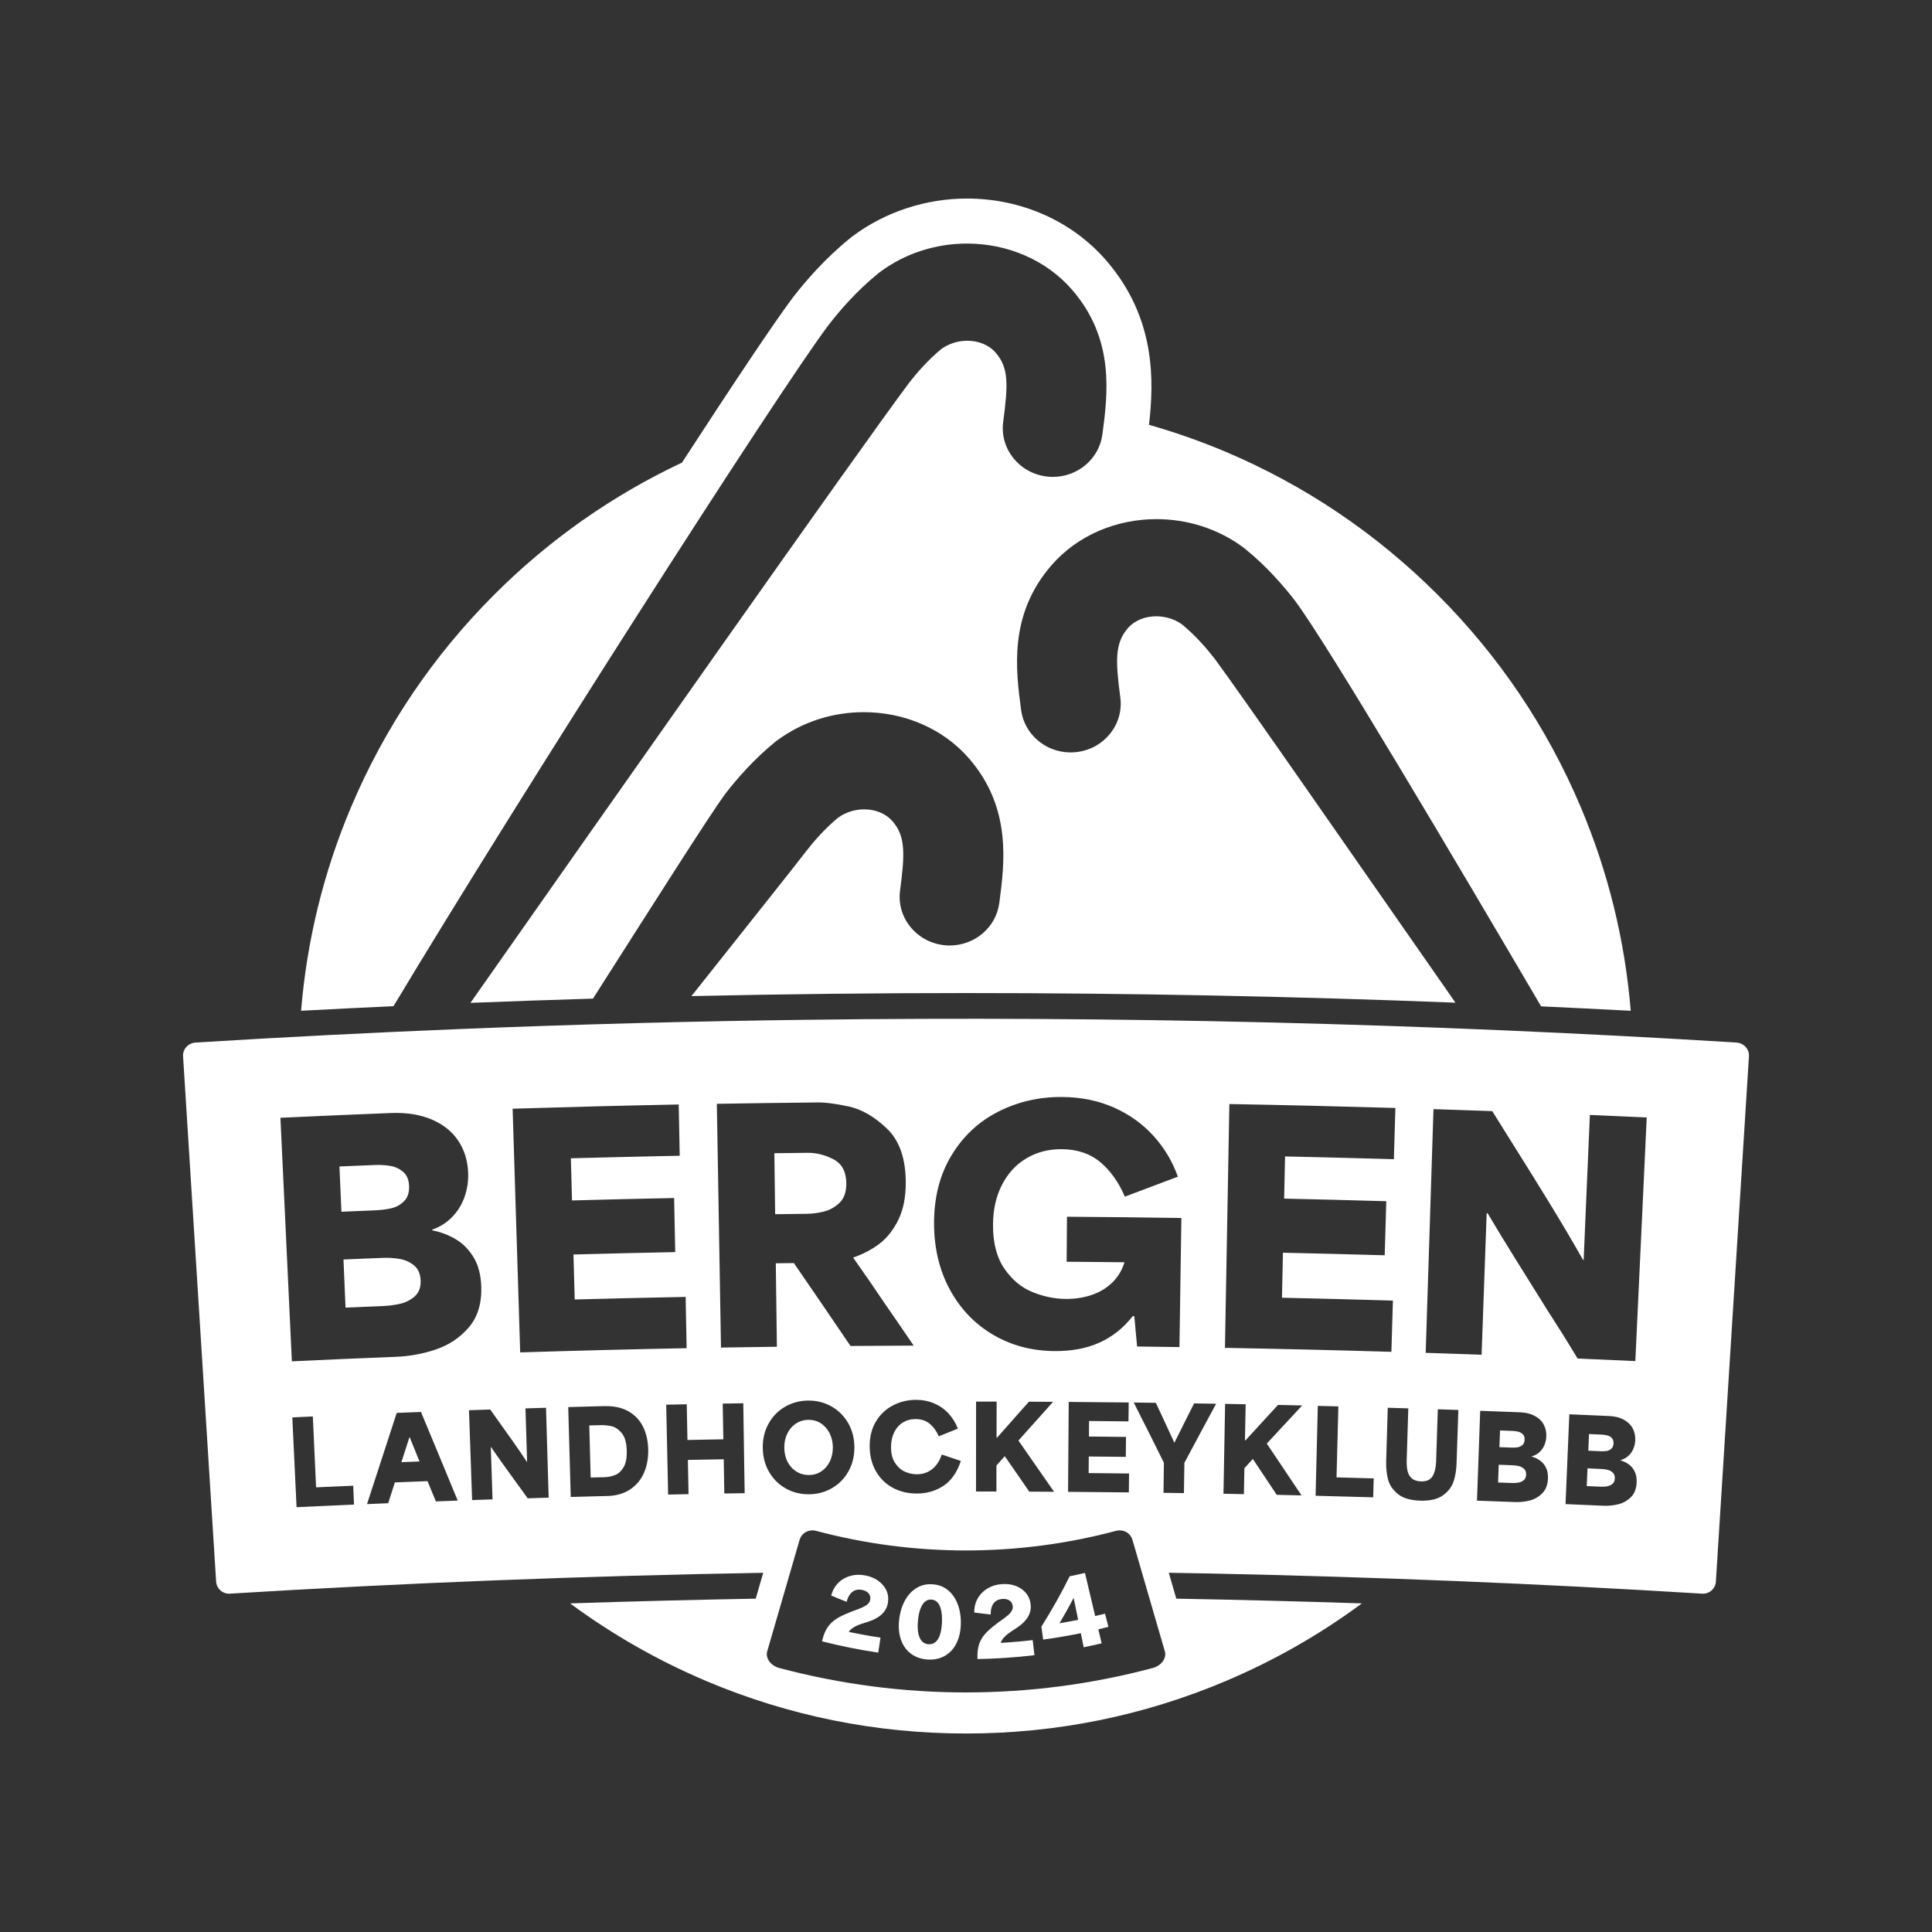 <?xml version="1.0" encoding="UTF-8"?>
<svg xmlns="http://www.w3.org/2000/svg" version="1.1" viewBox="0 0 600 600">
  <rect x="0" y="0" width="600" height="600" fill="#333333" stroke="none"/>
  <defs>
    <style>
      .cls-1 {
        fill: #fff;
      }
    </style>
  </defs>
  <!-- Generator: Adobe Illustrator 28.7.1, SVG Export Plug-In . SVG Version: 1.2.0 Build 142)  -->
  <g>
    <g id="Layer_1">
      <g>
        <path class="cls-1" d="M257.27,101.02c.04-.06.09-.12.13-.18,3.29-4.27,8.63-10.5,15.37-15.96.17-.13.33-.26.5-.39,8-5.95,17.57-8.85,27.04-8.85,12.32,0,24.44,4.91,32.65,14.37,13.31,15.35,11.05,32.43,9.4,44.89-1.01,7.62-7.68,13.2-15.37,13.2-.67,0-1.34-.04-2.02-.13-8.51-1.07-14.52-8.65-13.42-16.94,1.54-11.6,1.75-16.79-2.33-21.5-2.13-2.46-5.41-3.71-8.82-3.71-2.78,0-5.65.84-8.04,2.54-4.27,3.52-7.81,7.66-10.07,10.58-15.9,21.24-94.65,133.31-136.19,192.51,12.68-.5,25.36-.94,38.05-1.32,17.22-26.99,36.41-57.33,41.09-63.58l.13-.18c3.3-4.27,8.64-10.5,15.37-15.96l.5-.39c8-5.96,17.57-8.86,27.04-8.85,12.31,0,24.44,4.91,32.65,14.37,13.31,15.35,11.05,32.42,9.41,44.89-1.01,7.63-7.69,13.2-15.38,13.2-.67,0-1.34-.04-2.02-.13-8.51-1.07-14.52-8.65-13.42-16.94,1.5-11.35,1.74-16.81-2.33-21.5-2.13-2.46-5.41-3.71-8.82-3.71-2.78,0-5.65.84-8.05,2.55-4.27,3.51-7.81,7.66-10.07,10.58-2.99,3.99-19.17,24.22-35.52,44.87,0,0,0,0,0,0,28.48-.63,56.93-.95,85.25-.95,50.45,0,101.32,1,152.04,2.99,0,0,0,0-.01,0-29.8-42.7-67.23-96.71-74.83-106.88-2.26-2.92-5.8-7.06-10.07-10.58-2.4-1.71-5.26-2.54-8.04-2.54-3.41,0-6.69,1.26-8.82,3.71-4.06,4.69-3.83,10.15-2.33,21.5,1.1,8.29-4.91,15.87-13.42,16.94-.68.08-1.35.13-2.01.13-7.7,0-14.37-5.57-15.38-13.19-1.65-12.46-3.91-29.53,9.4-44.89,8.21-9.47,20.33-14.37,32.65-14.37,9.47,0,19.05,2.9,27.04,8.85.17.13.34.26.5.39,6.73,5.46,12.08,11.69,15.37,15.96.05.06.09.12.13.18,10.04,13.4,50.1,81.13,76.4,125.93,9.29.43,18.57.89,27.84,1.38-1.8-21.86-7-43.11-15.57-63.36-10.44-24.67-25.37-46.83-44.4-65.85s-41.18-33.96-65.85-44.4c-7.79-3.29-15.73-6.07-23.79-8.37,1.57-13.55,2.17-33.21-13.31-51.07-10.58-12.2-26.34-19.2-43.23-19.2-12.76,0-25.34,4.13-35.4,11.62-.3.23-.63.48-.95.74-7.8,6.32-13.9,13.44-17.65,18.29l-.03.04-.03.04-.19.26h0c-5.8,7.74-18.68,27.07-34.25,51.02-21.66,10.19-41.25,23.95-58.32,41.02-19.02,19.02-33.96,41.18-44.4,65.85-8.57,20.25-13.77,41.5-15.57,63.36,9.56-.51,19.12-.98,28.7-1.42,39.09-65.11,118.9-189.9,135.03-211.44Z"/>
        <path class="cls-1" d="M469.46,449.57c.67.03,1.28,0,1.84-.09.55-.09,1.05-.32,1.48-.69.44-.38.67-.93.7-1.67.03-.71-.15-1.27-.53-1.67-.38-.4-.84-.67-1.39-.81-.55-.14-1.12-.22-1.72-.25-.17,0-.34-.01-.5-.02-.79-.03-1.38-.05-1.76-.07-.38-.02-.96-.04-1.73-.06-.04,1.17-.08,2.04-.1,2.61-.02.57-.05,1.43-.1,2.58.86.03,1.5.06,1.92.07.42.02,1.05.04,1.89.07Z"/>
        <path class="cls-1" d="M247.37,457.04c1.17.71,2.46,1.06,3.87,1.05,1.43-.02,2.71-.4,3.84-1.15,1.13-.75,2.01-1.78,2.64-3.09.63-1.31.94-2.77.93-4.39-.01-1.58-.35-3.02-.99-4.32-.65-1.31-1.55-2.33-2.69-3.09-1.15-.75-2.45-1.12-3.92-1.1-1.44.01-2.73.4-3.87,1.15-1.14.75-2.04,1.79-2.68,3.11-.64,1.32-.95,2.79-.93,4.41.02,1.67.37,3.15,1.04,4.43.67,1.28,1.6,2.27,2.76,2.99Z"/>
        <path class="cls-1" d="M128.59,392.98c-1.29-1.05-2.78-1.72-4.48-2.01-1.69-.29-3.43-.4-5.2-.33-2.76.11-4.82.2-6.17.25-1.35.06-3.38.14-6.07.26.15,3.36.25,5.87.32,7.52.07,1.65.18,4.12.32,7.42,2.62-.11,4.58-.2,5.85-.25,1.28-.05,3.2-.13,5.76-.24,1.84-.07,3.62-.31,5.34-.7,1.73-.39,3.24-1.16,4.54-2.31,1.3-1.15,1.92-2.79,1.83-4.93-.08-2.07-.76-3.63-2.05-4.68Z"/>
        <path class="cls-1" d="M189.96,442.93c-1.14-.26-2.39-.37-3.75-.33-.72.02-1.26.03-1.62.04-.36,0-.89.02-1.58.04.14,5.39.28,10.78.43,16.17.07,0,.13,0,.18,0,.91-.02,1.59-.04,2.04-.05.45-.01,1.12-.03,2.01-.05,1.27-.03,2.42-.27,3.46-.71,1.04-.44,1.9-1.26,2.58-2.46.68-1.2.99-2.86.94-4.98-.06-2.48-.57-4.31-1.53-5.5-.97-1.18-2.01-1.9-3.15-2.16Z"/>
        <path class="cls-1" d="M116.53,375.87c1.85-.08,3.53-.29,5.03-.64,1.51-.35,2.82-1.08,3.93-2.19,1.11-1.11,1.63-2.67,1.56-4.67-.07-1.94-.68-3.41-1.81-4.4-1.13-.99-2.47-1.62-4-1.88-1.54-.26-3.13-.36-4.79-.29-.46.02-.93.04-1.39.06-2.18.09-3.81.16-4.87.2-1.06.05-2.65.11-4.77.2.14,3.17.24,5.53.31,7.08.07,1.55.17,3.88.3,6.98,2.38-.1,4.14-.18,5.3-.23,1.15-.05,2.89-.12,5.2-.21Z"/>
        <path class="cls-1" d="M240.73,377.08c2.24-.03,3.89-.05,4.95-.06,1.06-.02,2.67-.03,4.85-.06,1.71-.02,3.48-.25,5.29-.69,1.81-.44,3.44-1.34,4.88-2.71,1.44-1.37,2.15-3.38,2.13-6.04-.03-3.62-1.36-6.12-3.99-7.49-2.63-1.37-5.31-2.04-8.02-2.01-2.32.02-4.06.05-5.22.06-1.16.01-2.87.04-5.12.06.05,4.01.11,8.06.16,12.13.03,2.26.06,4.53.09,6.79Z"/>
        <path class="cls-1" d="M128.66,449.87c-.4-1.02-.88-2.21-1.43-3.54-.02,0-.05,0-.07,0-.37,1.11-.73,2.24-1.09,3.37-.47,1.45-.94,2.91-1.41,4.39,1.27-.05,2.21-.09,2.83-.11.62-.02,1.56-.06,2.8-.11-.18-.45-.37-.89-.55-1.34-.32-.75-.68-1.64-1.07-2.66Z"/>
        <path class="cls-1" d="M471.77,455.33c-.6-.15-1.23-.24-1.88-.27-1.01-.04-1.75-.07-2.24-.09-.49-.02-1.23-.05-2.21-.08-.05,1.24-.08,2.16-.1,2.77-.02.61-.06,1.52-.1,2.74.96.04,1.67.06,2.13.08.47.02,1.17.04,2.1.08.67.02,1.32,0,1.96-.1.64-.09,1.21-.33,1.72-.72.5-.39.77-.97.8-1.76.03-.76-.17-1.36-.61-1.78-.44-.42-.96-.71-1.56-.87Z"/>
        <path class="cls-1" d="M499.34,456.49c-.6-.16-1.23-.25-1.88-.28-1-.04-1.75-.08-2.24-.1-.49-.02-1.23-.05-2.21-.1-.05,1.24-.09,2.16-.12,2.77-.03.61-.07,1.52-.12,2.74.95.04,1.67.07,2.13.09.47.02,1.17.05,2.1.09.67.03,1.32,0,1.96-.09.64-.09,1.21-.33,1.72-.71.51-.38.78-.97.82-1.75.03-.76-.17-1.36-.6-1.78-.44-.43-.95-.72-1.56-.88Z"/>
        <path class="cls-1" d="M497.06,450.71c.67.03,1.28,0,1.84-.08.55-.08,1.05-.31,1.49-.69.44-.38.67-.93.71-1.67.03-.71-.14-1.27-.52-1.67-.38-.4-.84-.67-1.39-.81-.55-.14-1.12-.23-1.72-.26-.17,0-.34-.01-.5-.02-.79-.04-1.38-.06-1.76-.08-.38-.02-.96-.04-1.73-.08-.05,1.17-.09,2.04-.11,2.61-.02.57-.06,1.43-.11,2.57.86.04,1.5.07,1.92.08.42.02,1.05.05,1.89.08Z"/>
        <path class="cls-1" d="M539.22,323.77c-96.23-5.94-192.68-8.31-289.09-7.06-35.55.45-71.09,1.4-106.61,2.84-27.59,1.11-55.17,2.52-82.74,4.22-2.31.14-4.07,2.05-3.93,4.25,3.42,54.39,6.84,108.78,10.27,163.17.13,2.12,1.9,3.75,4,3.75,55.25-3.38,110.56-5.54,165.9-6.49l-.05.18-2.28,7.85c-19.2.35-38.42.83-57.64,1.47,13.07,9.66,27.21,17.73,42.3,24.12,25.55,10.81,52.69,16.29,80.65,16.29s55.1-5.48,80.65-16.29c15.09-6.38,29.24-14.46,42.3-24.12-19.22-.64-38.44-1.12-57.64-1.47l-2.28-7.85-.05-.19c4.46.07,8.93.14,13.39.24,50.79,1.06,101.55,3.12,152.26,6.25,2.17.14,4.12-1.53,4.25-3.74,3.42-54.39,6.84-108.78,10.27-163.17.14-2.2-1.62-4.11-3.93-4.25ZM381.78,342.87c17.19.31,34.38.72,51.57,1.22-.16,5.3-.31,10.61-.47,15.91-2.02-.06-4.04-.12-6.06-.17-6.29-.18-10.97-.3-14.01-.37-3.05-.08-7.62-.19-13.72-.32-.04,1.62-.07,3.24-.11,4.85-.04,1.88-.07,3.27-.09,4.17-.02.91-.05,2.26-.09,4.08,7.2.16,12.54.29,16.01.38,3.47.09,8.71.22,15.71.43-.16,5.6-.32,11.19-.49,16.79-7.18-.21-12.49-.35-15.95-.43-3.46-.08-8.67-.22-15.65-.37-.07,3.17-.12,5.52-.15,7.04-.03,1.52-.08,3.83-.15,6.94,7.81.17,13.62.32,17.42.42,3.81.1,9.48.25,17.03.47-.16,5.3-.31,10.61-.47,15.91-17.23-.51-34.46-.92-51.69-1.23.46-25.23.91-50.47,1.37-75.7ZM295.46,358.88c3.6-5.99,8.45-10.54,14.54-13.63,6.09-3.1,12.7-4.62,19.82-4.57,5.92.04,11.3,1.14,16.14,3.29,4.83,2.15,8.93,5.1,12.3,8.83,3.37,3.73,5.88,7.94,7.53,12.63-5.49,2.05-10.97,4.12-16.45,6.2-1.93-4.49-4.48-8.06-7.63-10.71-3.16-2.65-7.16-4-12-4.03-4.05-.03-7.68.91-10.9,2.81-3.22,1.9-5.76,4.64-7.62,8.23-1.86,3.59-2.79,7.78-2.8,12.56-.01,5.56,1.17,10.07,3.53,13.5,2.36,3.44,5.26,5.86,8.7,7.26,3.44,1.41,6.89,2.12,10.37,2.15,2.89.02,5.58-.4,8.08-1.25,2.5-.85,4.63-2.14,6.39-3.87,1.76-1.73,3.01-3.82,3.76-6.27-4.08-.05-7.11-.07-9.08-.09-1.97-.02-4.93-.04-8.88-.07.03-4.66.06-9.32.1-13.98,11.84.08,23.69.21,35.53.39-.2,13.36-.4,26.72-.6,40.09-4.38-.07-8.76-.12-13.15-.18-.06-.65-.12-1.26-.17-1.85-.12-1.23-.23-2.48-.35-3.74-.12-1.26-.23-2.54-.35-3.84-.16,0-.33,0-.49,0-2.86,3.66-6.28,6.38-10.25,8.19-3.98,1.8-8.61,2.69-13.9,2.66-7.19-.04-13.62-1.75-19.31-5.13-5.69-3.37-10.14-8.05-13.37-14.03-3.22-5.98-4.85-12.79-4.87-20.42-.02-8.09,1.76-15.13,5.37-21.12ZM343.99,446.19c1.26.01,3.16.03,5.7.06-.02,2.06-.05,4.13-.07,6.19-2.61-.03-4.54-.05-5.8-.06-1.26-.01-3.15-.03-5.69-.05-.01,1.17-.02,2.04-.02,2.59,0,.56-.01,1.41-.02,2.56,2.84.02,4.96.04,6.35.06,1.39.01,3.45.04,6.2.07-.02,1.96-.04,3.91-.07,5.87-6.29-.07-12.58-.13-18.87-.18.07-9.31.13-18.61.2-27.92,6.21.04,12.42.1,18.63.17-.02,1.96-.04,3.91-.07,5.87-.73,0-1.46-.02-2.2-.02-2.28-.03-3.97-.04-5.07-.05-1.1-.01-2.76-.03-4.97-.05,0,.6-.01,1.19-.02,1.79,0,.69,0,1.2-.01,1.54,0,.33,0,.84-.01,1.5,2.61.02,4.55.04,5.81.05ZM309.64,446.48c3.29-3.74,6.59-7.46,9.9-11.17,2.5.01,5,.02,7.5.04-2.44,2.73-4.25,4.75-5.43,6.07-1.18,1.32-2.95,3.3-5.31,5.94,0,.01,0,.02,0,.04,2.5,3.59,4.36,6.26,5.57,8.01,1.21,1.75,3.04,4.37,5.48,7.87-2.57-.02-5.13-.03-7.7-.04-1.71-2.49-2.99-4.34-3.83-5.55-.84-1.21-2.1-3.02-3.77-5.44-.01,0-.02,0-.04,0-.58.67-1.01,1.16-1.3,1.46-.29.31-.71.79-1.26,1.43,0,1.82,0,3.16,0,4.05,0,.88,0,2.22,0,4.01-2.11,0-4.23,0-6.34,0,0-9.31.01-18.61.02-27.92,2.13,0,4.25,0,6.38,0,0,2.53,0,4.42-.01,5.66,0,1.24,0,3.09-.01,5.55.06,0,.12,0,.18,0ZM290.1,435.83c1.74.75,3.24,1.8,4.49,3.16,1.25,1.36,2.21,2.92,2.88,4.69-1.98.79-3.95,1.58-5.93,2.37-.7-1.62-1.64-2.92-2.81-3.89-1.18-.98-2.66-1.46-4.43-1.45-1.49,0-2.81.37-3.95,1.09-1.15.72-2.04,1.75-2.68,3.07-.64,1.33-.96,2.86-.95,4.6,0,1.98.42,3.6,1.23,4.84.81,1.25,1.82,2.15,3.03,2.71,1.21.55,2.47.83,3.79.83,1.12,0,2.18-.22,3.17-.65.99-.43,1.88-1.11,2.67-2.03.79-.92,1.4-2.07,1.86-3.46,1.98.66,3.95,1.33,5.92,2-1.15,3.51-2.93,6.07-5.33,7.68-2.41,1.61-5.16,2.43-8.27,2.44-2.79.01-5.3-.59-7.53-1.79-2.23-1.21-3.97-2.92-5.24-5.14-1.27-2.22-1.92-4.79-1.93-7.7-.02-3.03.64-5.63,1.98-7.82,1.34-2.18,3.11-3.83,5.3-4.95,2.19-1.12,4.54-1.69,7.04-1.7,2.07,0,3.97.37,5.71,1.11ZM253.65,342.37c2.66-.03,5.99.39,9.99,1.27,4,.88,7.94,3.16,11.81,6.86,3.87,3.7,5.82,9.27,5.84,16.72.02,4.6-.76,8.48-2.33,11.66-1.57,3.18-3.55,5.66-5.94,7.46-2.4,1.79-5.07,3.19-8.02,4.18,0,.03,0,.06,0,.1,3.26,4.63,6.48,9.3,9.65,14.01,3.04,4.39,6.08,8.8,9.1,13.26-6.54.02-13.08.06-19.62.11-5.82-8.59-11.68-17.17-17.58-25.74-1.25.01-2.19.03-2.81.03-.63,0-1.56.02-2.81.04.04,3.37.09,6.73.13,10.09.07,5.24.14,10.52.21,15.82-5.79.08-11.58.16-17.36.26-.43-25.23-.86-50.47-1.29-75.7,10.34-.18,20.68-.32,31.03-.42ZM210.78,343.01c.1,5.31.21,10.61.31,15.92-2.02.04-4.04.08-6.06.12-6.29.13-10.97.24-14.02.32-3.05.07-7.62.19-13.72.35.04,1.62.09,3.24.13,4.85.05,1.88.09,3.27.11,4.17.02.91.06,2.26.11,4.07,7.2-.19,12.54-.32,16.01-.41,3.47-.08,8.71-.2,15.71-.34.11,5.6.23,11.19.34,16.79-7.18.14-12.49.27-15.95.35-3.46.08-8.67.21-15.65.4.09,3.17.15,5.51.19,7.03.04,1.52.1,3.83.19,6.94,7.81-.21,13.62-.35,17.42-.44,3.8-.09,9.48-.22,17.03-.36.1,5.31.21,10.61.31,15.92-17.23.34-34.46.77-51.69,1.31-.78-25.23-1.57-50.45-2.35-75.68,17.19-.53,34.38-.97,51.57-1.31ZM92.1,468.08c-.44-9.3-.88-18.59-1.32-27.89,2.12-.1,4.25-.2,6.37-.3.02.4.04.82.06,1.25.22,4.72.37,8.22.48,10.49.1,2.28.26,5.7.47,10.28,2.6-.12,4.54-.21,5.82-.26,1.28-.06,3.18-.14,5.71-.25.08,1.95.17,3.91.25,5.86-5.95.26-11.9.53-17.85.81ZM135.38,466.26c-.05-.12-.1-.24-.16-.35-.55-1.34-.97-2.34-1.24-3-.28-.66-.68-1.63-1.21-2.93-2.29.09-4,.15-5.12.2-1.12.04-2.8.11-5.02.2-.47,1.48-.82,2.56-1.05,3.27-.24.7-.57,1.77-1.02,3.19-2.19.09-4.39.18-6.58.27,3.06-9.44,6.13-18.88,9.23-28.32,2.51-.1,5.02-.2,7.53-.29,3.82,9.17,7.63,18.34,11.41,27.52-2.25.08-4.51.16-6.76.25ZM135.34,419.1c-4.04,1.35-8.19,2.11-12.44,2.27-10.75.43-21.5.89-32.26,1.4-1.18-25.21-2.37-50.42-3.55-75.63,11.43-.54,22.86-1.03,34.3-1.48,4.85-.19,9.07.48,12.66,2,3.58,1.52,6.34,3.72,8.26,6.6,1.93,2.88,2.95,6.23,3.08,10.04.09,2.52-.28,4.96-1.09,7.32-.81,2.36-2.08,4.44-3.8,6.25-1.72,1.81-3.82,3.15-6.29,4.02,0,.06,0,.13,0,.19,2.73.55,5.2,1.49,7.43,2.84,2.22,1.35,4.05,3.23,5.49,5.64,1.43,2.41,2.21,5.4,2.33,8.95.18,5.3-1.13,9.56-3.9,12.76-2.78,3.2-6.18,5.48-10.22,6.82ZM163.85,465.29c-.65-.93-1.31-1.86-1.97-2.77-.66-.91-1.33-1.82-2-2.73-1.23-1.7-2.49-3.47-3.8-5.28-1.3-1.82-2.49-3.51-3.55-5.08-.04,0-.07,0-.11,0,.1,2.93.17,5.11.22,6.55.05,1.43.12,3.57.21,6.4.04,1.07.07,2.16.11,3.26-2.11.07-4.22.14-6.34.22-.32-9.3-.65-18.6-.97-27.9,2.2-.08,4.39-.15,6.59-.22.78,1.1,1.56,2.19,2.34,3.29,1.51,2.1,3.06,4.27,4.64,6.51,1.58,2.24,3.05,4.39,4.41,6.45.02,0,.05,0,.07,0-.1-3.1-.17-5.41-.21-6.92-.05-1.51-.12-3.77-.21-6.78-.03-.98-.06-1.94-.09-2.9,2.13-.07,4.25-.13,6.38-.19.27,9.3.55,18.61.82,27.91-2.18.06-4.37.13-6.55.2ZM199.94,457.53c-.98,2.16-2.43,3.86-4.36,5.1-1.93,1.24-4.22,1.89-6.87,1.96-3.82.1-7.64.2-11.46.3-.26-9.3-.52-18.61-.78-27.91,3.73-.1,7.47-.2,11.2-.3,3-.07,5.51.47,7.54,1.64,2.02,1.17,3.53,2.78,4.52,4.82.99,2.04,1.52,4.38,1.58,7,.06,2.77-.4,5.23-1.38,7.39ZM224.94,463.82c-.04-2.41-.07-4.2-.09-5.37-.02-1.17-.05-2.92-.09-5.26-2.51.04-4.38.08-5.62.1-1.23.02-3.07.06-5.51.1.04,2.15.07,3.75.09,4.8.02,1.05.05,2.62.09,4.72,0,.36.01.73.02,1.11-2.11.04-4.22.08-6.34.13-.2-9.3-.39-18.61-.59-27.91,2.13-.04,4.25-.09,6.38-.13,0,.23,0,.45.01.68.05,2.36.08,4.12.1,5.26.02,1.14.06,2.86.1,5.15,2.52-.05,4.39-.08,5.63-.11,1.23-.02,3.07-.06,5.52-.1-.04-2.5-.07-4.37-.1-5.6s-.05-3.06-.09-5.49c2.13-.04,4.25-.07,6.38-.1.15,9.31.29,18.61.43,27.92-2.11.03-4.23.07-6.34.1ZM236.88,449.71c-.04-2.82.56-5.34,1.8-7.58,1.24-2.24,2.94-3.98,5.1-5.24,2.16-1.26,4.55-1.9,7.17-1.93,2.62-.03,5.02.57,7.21,1.79,2.19,1.22,3.92,2.94,5.21,5.14,1.29,2.21,1.94,4.71,1.97,7.5.02,2.79-.59,5.3-1.82,7.51-1.24,2.22-2.93,3.96-5.08,5.22-2.15,1.26-4.54,1.91-7.16,1.94-2.6.03-4.99-.56-7.17-1.76-2.18-1.2-3.91-2.9-5.21-5.09-1.3-2.19-1.97-4.69-2.01-7.51ZM357.96,518.02c-18.99,5.06-38.48,7.58-57.96,7.58s-38.97-2.53-57.96-7.58c-2.71-.72-4.39-3.08-3.77-5.2,2.37-8.17,4.75-16.34,7.12-24.51.98-3.38,1.97-6.77,2.95-10.15.52-1.76,2.16-2.89,3.95-2.89.36,0,.73.05,1.1.14,15.27,4.07,30.94,6.1,46.62,6.1s31.34-2.03,46.62-6.1c.37-.1.73-.14,1.1-.14,1.79,0,3.43,1.13,3.95,2.89,3.36,11.55,6.71,23.11,10.07,34.66.63,2.12-1.06,4.48-3.77,5.2ZM375.97,439.1c-1.36,2.53-2.73,5.06-4.08,7.59-1.36,2.53-2.72,5.06-4.07,7.6-.03,2.12-.06,3.7-.07,4.74-.02,1.04-.04,2.59-.07,4.67-2.11-.03-4.23-.06-6.34-.09,0-.55.02-1.1.02-1.65.02-1.74.04-3.04.05-3.88.01-.85.03-2.12.05-3.81-.95-1.92-1.67-3.35-2.13-4.29-.47-.94-1.17-2.34-2.1-4.22-1.17-2.31-2.03-4.02-2.6-5.15-.56-1.13-1.41-2.81-2.53-5.04,2.28.03,4.56.05,6.85.09.19.36.36.73.53,1.12,1.19,2.55,2.07,4.43,2.64,5.66.57,1.23,1.43,3.07,2.56,5.55.02,0,.05,0,.07,0,.84-1.64,1.66-3.27,2.46-4.92.8-1.65,1.63-3.29,2.47-4.92.4-.78.78-1.55,1.15-2.31,2.28.04,4.56.07,6.85.11-.57,1.04-1.14,2.09-1.71,3.16ZM398.86,456.45c1.18,1.77,2.96,4.42,5.34,7.96-2.57-.06-5.13-.12-7.7-.18-1.66-2.52-2.91-4.39-3.73-5.61-.82-1.22-2.05-3.05-3.67-5.5-.01,0-.02,0-.04,0-.59.66-1.03,1.14-1.32,1.44-.29.3-.72.77-1.28,1.41-.04,1.81-.06,3.16-.08,4.04-.02.88-.04,2.22-.08,4.01-2.11-.04-4.22-.08-6.34-.12.17-9.31.34-18.61.51-27.91,2.13.04,4.25.08,6.38.12-.05,2.53-.08,4.41-.11,5.65-.02,1.24-.06,3.09-.11,5.55.06,0,.12,0,.18,0,3.36-3.68,6.72-7.35,10.09-11,2.5.05,5,.11,7.49.17-2.49,2.69-4.33,4.68-5.54,5.98-1.21,1.3-3.01,3.24-5.42,5.84,0,.01,0,.02,0,.04,2.44,3.63,4.25,6.33,5.43,8.1ZM426.43,465c-5.95-.17-11.91-.33-17.86-.48.23-9.3.46-18.61.69-27.91,2.13.05,4.25.11,6.38.16-.01.41-.02.82-.03,1.25-.12,4.72-.21,8.22-.27,10.5-.06,2.28-.15,5.71-.27,10.29,2.61.07,4.55.12,5.83.16,1.28.03,3.18.09,5.72.16-.06,1.96-.11,3.91-.17,5.87ZM452.35,454.53c-.07,1.93-.36,3.74-.89,5.43-.53,1.69-1.61,3.15-3.27,4.38s-4.04,1.8-7.17,1.7c-3.1-.1-5.44-.82-7.01-2.15-1.57-1.34-2.57-2.86-2.98-4.58-.41-1.72-.6-3.54-.54-5.48.16-5.55.33-11.09.49-16.64,2.13.06,4.25.13,6.38.19-.17,5.37-.33,10.73-.5,16.1-.04,1.26.05,2.37.26,3.32.21.95.65,1.72,1.31,2.31.66.59,1.6.91,2.82.95,1.72.06,2.92-.46,3.6-1.55.68-1.09,1.07-2.6,1.15-4.53,0-.07,0-.14,0-.22.18-5.37.35-10.73.53-16.1,2.13.07,4.25.14,6.38.22-.19,5.54-.38,11.09-.57,16.63ZM478.96,463.77c-1.1,1.1-2.4,1.85-3.91,2.23-1.51.38-3.04.54-4.59.48-3.93-.15-7.85-.3-11.77-.44.33-9.3.67-18.6,1-27.9,4.13.15,8.26.3,12.39.46,1.75.07,3.25.43,4.5,1.09,1.25.66,2.18,1.54,2.8,2.66.62,1.11.9,2.37.84,3.78-.04.93-.24,1.82-.59,2.66-.36.85-.87,1.58-1.55,2.19-.67.62-1.47,1.05-2.39,1.3,0,.02,0,.05,0,.07.97.28,1.84.69,2.61,1.25.77.56,1.38,1.3,1.83,2.22.45.93.65,2.05.6,3.36-.08,1.96-.67,3.48-1.77,4.58ZM506.47,464.97c-1.1,1.1-2.41,1.83-3.92,2.2-1.51.37-3.04.52-4.59.45-3.92-.18-7.85-.35-11.77-.51.39-9.3.79-18.6,1.18-27.89,4.13.17,8.26.35,12.39.54,1.75.08,3.25.45,4.49,1.12,1.24.67,2.17,1.56,2.78,2.67.61,1.11.88,2.38.81,3.78-.04.93-.25,1.81-.61,2.66-.36.84-.89,1.57-1.56,2.18-.68.61-1.48,1.04-2.4,1.29,0,.02,0,.05,0,.07.97.28,1.84.71,2.6,1.27.77.56,1.37,1.31,1.82,2.24.45.93.64,2.05.58,3.36-.09,1.96-.69,3.48-1.79,4.57ZM507.87,422.7c-5.98-.28-11.96-.55-17.94-.8-1.59-2.66-3.2-5.28-4.83-7.88-1.63-2.59-3.28-5.19-4.95-7.78-3.02-4.85-6.15-9.86-9.38-15.04-3.23-5.17-6.16-9.98-8.77-14.41-.1,0-.2,0-.3-.01-.29,7.95-.5,13.87-.64,17.75-.14,3.88-.35,9.67-.62,17.36-.1,2.91-.21,5.85-.32,8.83-5.79-.21-11.57-.4-17.36-.59.81-25.22,1.62-50.45,2.42-75.68,6.08.19,12.17.4,18.25.62,1.95,3.12,3.9,6.23,5.84,9.35,3.76,5.97,7.6,12.14,11.52,18.52,3.91,6.37,7.52,12.48,10.83,18.32.07,0,.13,0,.2,0,.36-8.4.63-14.66.8-18.77.18-4.1.44-10.23.79-18.38.11-2.65.23-5.27.34-7.86,5.88.25,11.77.51,17.65.79-1.18,25.21-2.35,50.42-3.53,75.63Z"/>
        <path class="cls-1" d="M272.7,490.88c-1.12-.78-2.42-1.31-3.91-1.6-1.64-.33-3.18-.29-4.65.11-1.47.4-2.73,1.12-3.79,2.18-1.06,1.05-1.8,2.36-2.21,3.94,1.59.68,3.19,1.33,4.8,1.95.22-.9.55-1.65.98-2.26.43-.61.97-1.05,1.62-1.3.65-.25,1.38-.3,2.21-.13.63.13,1.14.34,1.54.64.4.3.68.66.84,1.07.16.41.2.85.11,1.32-.08.45-.27.85-.57,1.18-.3.34-.7.63-1.19.89-.49.26-1.14.55-1.97.88-.3.1-.59.2-.89.32-.64.22-1.19.43-1.64.63-1.73.67-3.15,1.35-4.25,2.06-1.1.71-2,1.56-2.68,2.57-.69,1.01-1.23,2.27-1.61,3.8-.05.2-.1.41-.16.61,5.78,1.46,11.61,2.63,17.47,3.51.23-1.56.47-3.11.7-4.67-2.18-.33-3.81-.61-4.89-.81-1.08-.19-2.73-.5-4.96-.96.33-.5.76-.93,1.31-1.29.54-.36,1.12-.66,1.73-.89.61-.23,1.37-.49,2.29-.77.45-.13.98-.31,1.57-.54.91-.35,1.73-.77,2.46-1.27.72-.5,1.34-1.11,1.84-1.84.51-.73.83-1.59.97-2.58.2-1.39.01-2.66-.55-3.82-.56-1.17-1.41-2.13-2.53-2.91Z"/>
        <path class="cls-1" d="M294.25,493.73c-1.32-1.04-2.86-1.6-4.66-1.72-1.8-.12-3.4.24-4.86,1.1-1.45.85-2.66,2.11-3.61,3.79s-1.58,3.66-1.86,5.94c-.28,2.27-.13,4.33.47,6.18.6,1.85,1.62,3.34,3.05,4.46,1.43,1.12,3.21,1.76,5.29,1.9,2.06.13,3.89-.27,5.46-1.2,1.57-.92,2.77-2.27,3.6-4.03.83-1.75,1.24-3.78,1.27-6.06.02-2.3-.35-4.35-1.07-6.13-.72-1.79-1.75-3.19-3.07-4.23ZM292.53,503.91c-.07,1.55-.28,2.84-.63,3.86-.36,1.02-.84,1.77-1.44,2.24-.61.47-1.3.68-2.08.63-.8-.05-1.47-.35-2.01-.89-.54-.54-.93-1.35-1.16-2.41-.23-1.06-.27-2.37-.14-3.91.13-1.55.4-2.83.79-3.85.39-1.02.88-1.75,1.45-2.21.58-.46,1.23-.66,1.97-.61.72.05,1.33.33,1.84.86.51.53.89,1.32,1.14,2.38.24,1.06.34,2.37.27,3.92Z"/>
        <path class="cls-1" d="M315.8,509.84c-1.09.1-2.76.24-5.02.38.18-.57.49-1.1.92-1.59.43-.49.91-.93,1.43-1.31.52-.39,1.19-.83,1.99-1.35.4-.25.86-.56,1.37-.94.79-.58,1.46-1.2,2.03-1.87.57-.67,1-1.43,1.29-2.26.29-.84.38-1.75.26-2.74-.17-1.39-.69-2.57-1.54-3.54-.85-.98-1.92-1.68-3.2-2.14-1.29-.46-2.67-.63-4.18-.52-1.66.12-3.13.55-4.44,1.33-1.3.78-2.32,1.8-3.06,3.1-.74,1.29-1.1,2.75-1.08,4.39,1.7.23,3.4.44,5.11.62-.02-.92.09-1.73.34-2.44.25-.7.65-1.26,1.21-1.68.56-.42,1.25-.65,2.09-.71.63-.04,1.18.03,1.65.21.46.18.83.45,1.09.81.26.35.42.77.46,1.25.04.46-.04.89-.24,1.29-.2.4-.5.79-.9,1.17-.4.38-.96.84-1.66,1.37-.26.17-.52.35-.77.54-.56.38-1.03.73-1.41,1.04-1.48,1.1-2.67,2.13-3.54,3.1-.87.97-1.5,2.03-1.9,3.18-.39,1.15-.58,2.52-.55,4.09,0,.21,0,.42.01.63,5.91-.12,11.82-.52,17.7-1.21-.18-1.56-.37-3.13-.55-4.69-2.19.26-3.83.41-4.91.51Z"/>
        <path class="cls-1" d="M341.67,501.5c-.33.08-.84.21-1.55.37-.7-2.93-1.22-5.14-1.57-6.61-.35-1.48-.89-3.74-1.61-6.78-1.58.37-3.16.73-4.75,1.05-2.6,5.28-5.53,10.5-8.78,15.63l.55,4.03c3.92-.53,7.83-1.2,11.7-1.99.2.96.34,1.68.44,2.16.1.48.25,1.22.45,2.22,1.86-.38,3.72-.79,5.58-1.23-.23-.95-.4-1.67-.51-2.14-.11-.48-.29-1.21-.52-2.2.7-.17,1.21-.29,1.55-.38.34-.08.87-.21,1.58-.4l-1.05-4.1c-.68.17-1.19.3-1.51.38ZM331.96,503.6c-.64.12-1.61.3-2.92.52,1.01-1.73,1.74-3.03,2.23-3.89.48-.86,1.22-2.19,2.16-3.99.31,1.51.54,2.63.69,3.37.15.74.39,1.89.7,3.43-1.27.26-2.22.44-2.85.56Z"/>
      </g>
    </g>
  </g>
</svg>